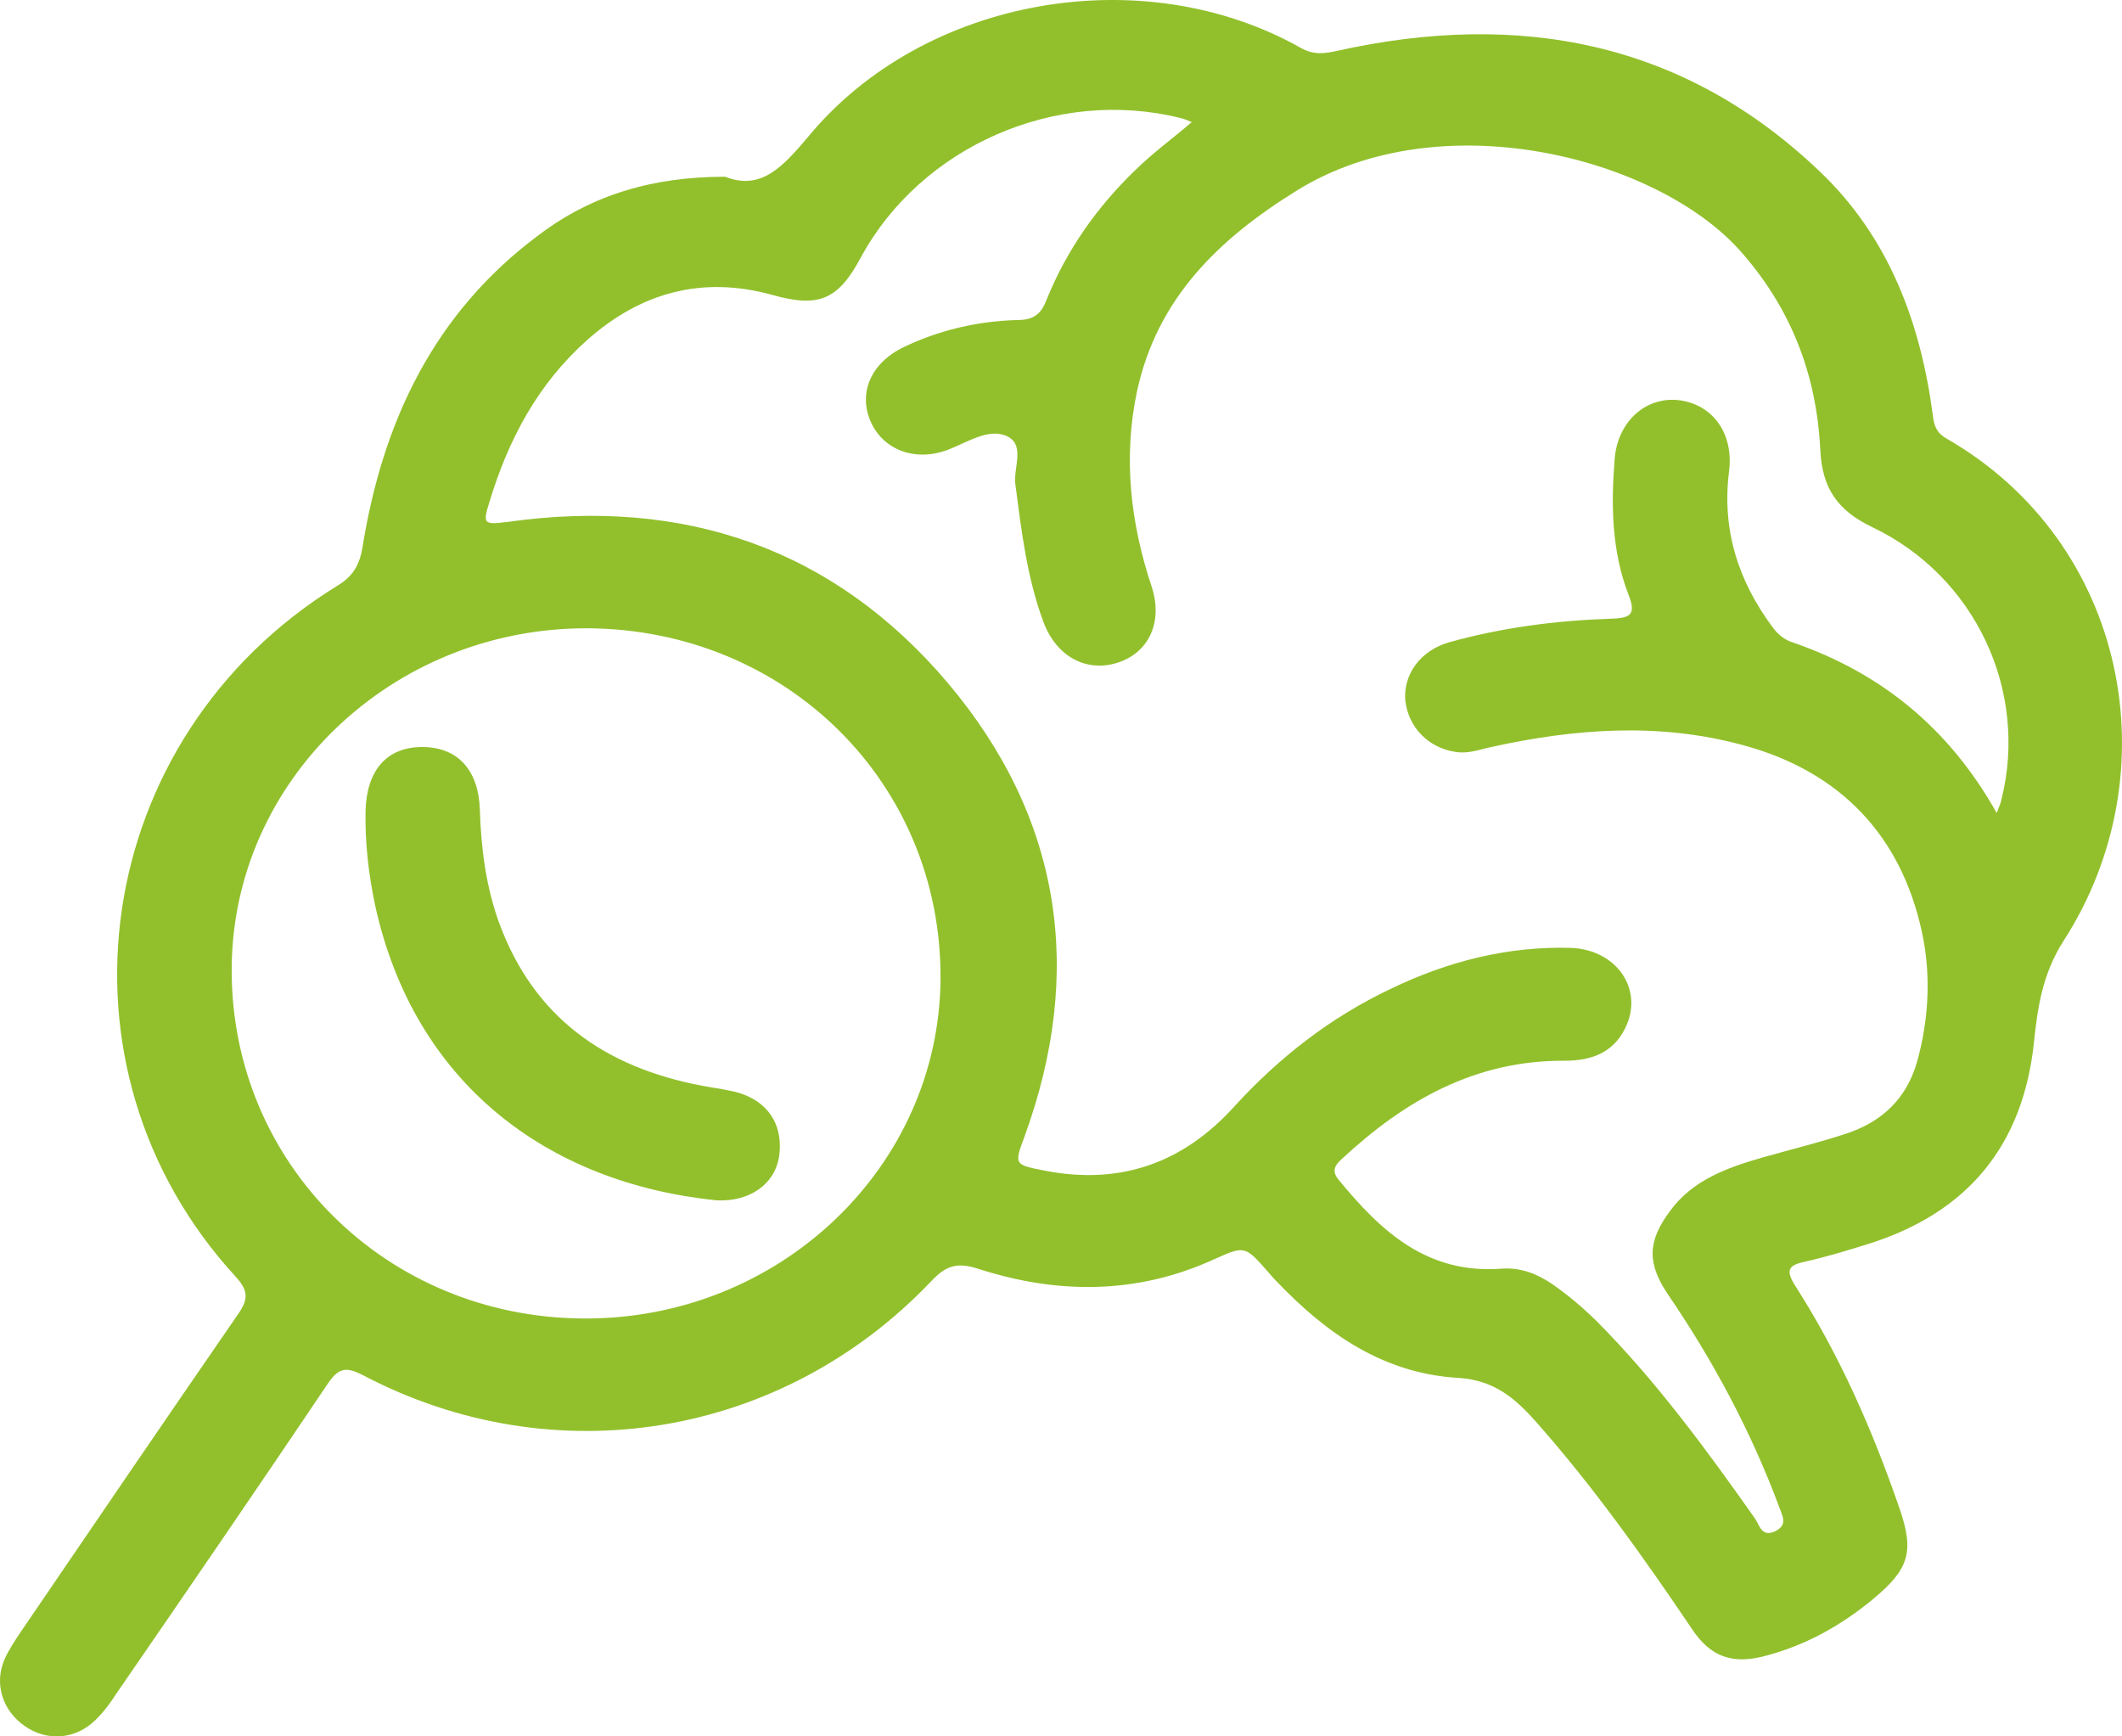 <svg width="22" height="18" viewBox="0 0 22 18" fill="none" xmlns="http://www.w3.org/2000/svg">
<path d="M7.518 1.832C7.89 1.98 8.117 1.728 8.382 1.414C9.574 -0.027 11.845 -0.428 13.485 0.496C13.617 0.57 13.725 0.558 13.863 0.527C15.749 0.108 17.453 0.428 18.866 1.777C19.585 2.461 19.913 3.347 20.039 4.308C20.051 4.419 20.083 4.493 20.184 4.548C22.057 5.626 22.518 8.009 21.395 9.752C21.174 10.097 21.124 10.448 21.086 10.817C20.972 11.864 20.411 12.566 19.377 12.893C19.162 12.96 18.941 13.028 18.721 13.077C18.544 13.114 18.506 13.163 18.613 13.33C19.074 14.05 19.414 14.826 19.692 15.633C19.85 16.088 19.793 16.267 19.414 16.581C19.093 16.846 18.733 17.049 18.323 17.16C17.97 17.259 17.736 17.185 17.535 16.877C17.036 16.138 16.519 15.411 15.926 14.74C15.712 14.5 15.497 14.309 15.125 14.284C14.349 14.241 13.756 13.829 13.239 13.287C13.207 13.256 13.176 13.219 13.144 13.182C12.905 12.911 12.905 12.911 12.577 13.059C11.775 13.422 10.956 13.416 10.136 13.151C9.921 13.083 9.807 13.12 9.656 13.28C8.111 14.906 5.745 15.3 3.758 14.253C3.588 14.167 3.512 14.18 3.405 14.334C2.68 15.411 1.942 16.489 1.204 17.56C1.141 17.659 1.071 17.751 0.989 17.831C0.781 18.035 0.484 18.053 0.257 17.893C0.024 17.733 -0.064 17.45 0.049 17.197C0.093 17.099 0.156 17.006 0.213 16.92C0.964 15.818 1.715 14.715 2.471 13.619C2.579 13.465 2.572 13.373 2.44 13.231C0.447 11.057 0.945 7.646 3.493 6.075C3.657 5.977 3.727 5.86 3.758 5.675C3.966 4.376 4.496 3.243 5.594 2.43C6.136 2.023 6.761 1.832 7.518 1.832ZM20.701 8.428C20.733 8.348 20.745 8.317 20.752 8.28C21.029 7.159 20.48 5.977 19.414 5.466C19.049 5.293 18.891 5.059 18.872 4.665C18.834 3.883 18.569 3.187 18.027 2.584C17.15 1.623 14.93 1.056 13.447 1.974C12.621 2.485 11.996 3.101 11.788 4.056C11.643 4.745 11.719 5.416 11.94 6.082C12.059 6.445 11.914 6.765 11.586 6.87C11.258 6.974 10.949 6.802 10.817 6.445C10.646 5.983 10.59 5.503 10.527 5.022C10.501 4.85 10.646 4.591 10.413 4.511C10.236 4.45 10.035 4.579 9.852 4.653C9.511 4.794 9.17 4.677 9.032 4.382C8.893 4.08 9.025 3.766 9.366 3.6C9.738 3.421 10.136 3.329 10.552 3.317C10.71 3.317 10.791 3.261 10.848 3.113C11.056 2.596 11.372 2.146 11.775 1.759C11.952 1.586 12.154 1.438 12.356 1.266C12.305 1.247 12.274 1.229 12.236 1.223C10.949 0.903 9.549 1.518 8.924 2.67C8.691 3.107 8.489 3.193 8.01 3.058C7.278 2.855 6.641 3.033 6.086 3.526C5.575 3.982 5.272 4.554 5.077 5.195C5.001 5.435 5.014 5.441 5.266 5.41C7.095 5.152 8.647 5.687 9.826 7.079C11.006 8.477 11.246 10.072 10.621 11.784C10.514 12.073 10.514 12.073 10.829 12.135C11.618 12.289 12.268 12.055 12.797 11.47C13.258 10.965 13.794 10.546 14.418 10.251C15.005 9.967 15.63 9.807 16.286 9.826C16.765 9.844 17.049 10.263 16.847 10.663C16.721 10.916 16.494 10.996 16.223 10.996C15.295 10.99 14.564 11.408 13.914 12.012C13.845 12.073 13.8 12.135 13.876 12.227C14.311 12.757 14.791 13.213 15.573 13.151C15.762 13.139 15.926 13.2 16.084 13.305C16.254 13.422 16.405 13.551 16.551 13.693C17.175 14.321 17.692 15.029 18.197 15.744C18.241 15.811 18.266 15.941 18.405 15.873C18.544 15.805 18.474 15.707 18.443 15.614C18.153 14.838 17.762 14.106 17.295 13.422C17.074 13.096 17.08 12.868 17.314 12.554C17.547 12.233 17.907 12.104 18.273 11.999C18.556 11.919 18.853 11.846 19.137 11.753C19.515 11.63 19.768 11.384 19.875 11.008C20.001 10.559 20.02 10.091 19.925 9.659C19.711 8.674 19.093 8.003 18.077 7.726C17.2 7.486 16.33 7.553 15.459 7.744C15.339 7.769 15.22 7.818 15.087 7.794C14.803 7.75 14.601 7.535 14.57 7.264C14.545 6.999 14.721 6.747 15.018 6.66C15.566 6.506 16.128 6.433 16.696 6.414C16.898 6.408 16.967 6.377 16.885 6.168C16.708 5.712 16.702 5.232 16.74 4.758C16.771 4.37 17.061 4.111 17.402 4.148C17.762 4.191 17.976 4.499 17.926 4.887C17.85 5.49 18.02 6.026 18.386 6.513C18.437 6.58 18.506 6.636 18.588 6.66C19.496 6.974 20.203 7.541 20.701 8.428ZM6.092 6.513C4.067 6.506 2.408 8.089 2.402 10.047C2.396 12.061 4.004 13.656 6.048 13.668C8.079 13.681 9.738 12.098 9.751 10.146C9.763 8.12 8.155 6.525 6.092 6.513Z" fill="#92C02C"/>
<path d="M7.429 12.443C5.669 12.264 4.294 11.224 3.89 9.389C3.821 9.062 3.783 8.736 3.79 8.403C3.802 7.985 4.01 7.744 4.376 7.744C4.748 7.744 4.963 7.985 4.975 8.397C4.988 8.797 5.038 9.192 5.177 9.573C5.537 10.546 6.269 11.064 7.278 11.255C7.372 11.273 7.467 11.285 7.555 11.304C7.927 11.371 8.123 11.624 8.079 11.975C8.041 12.271 7.776 12.461 7.429 12.443Z" fill="#92C02C"/>
</svg>
